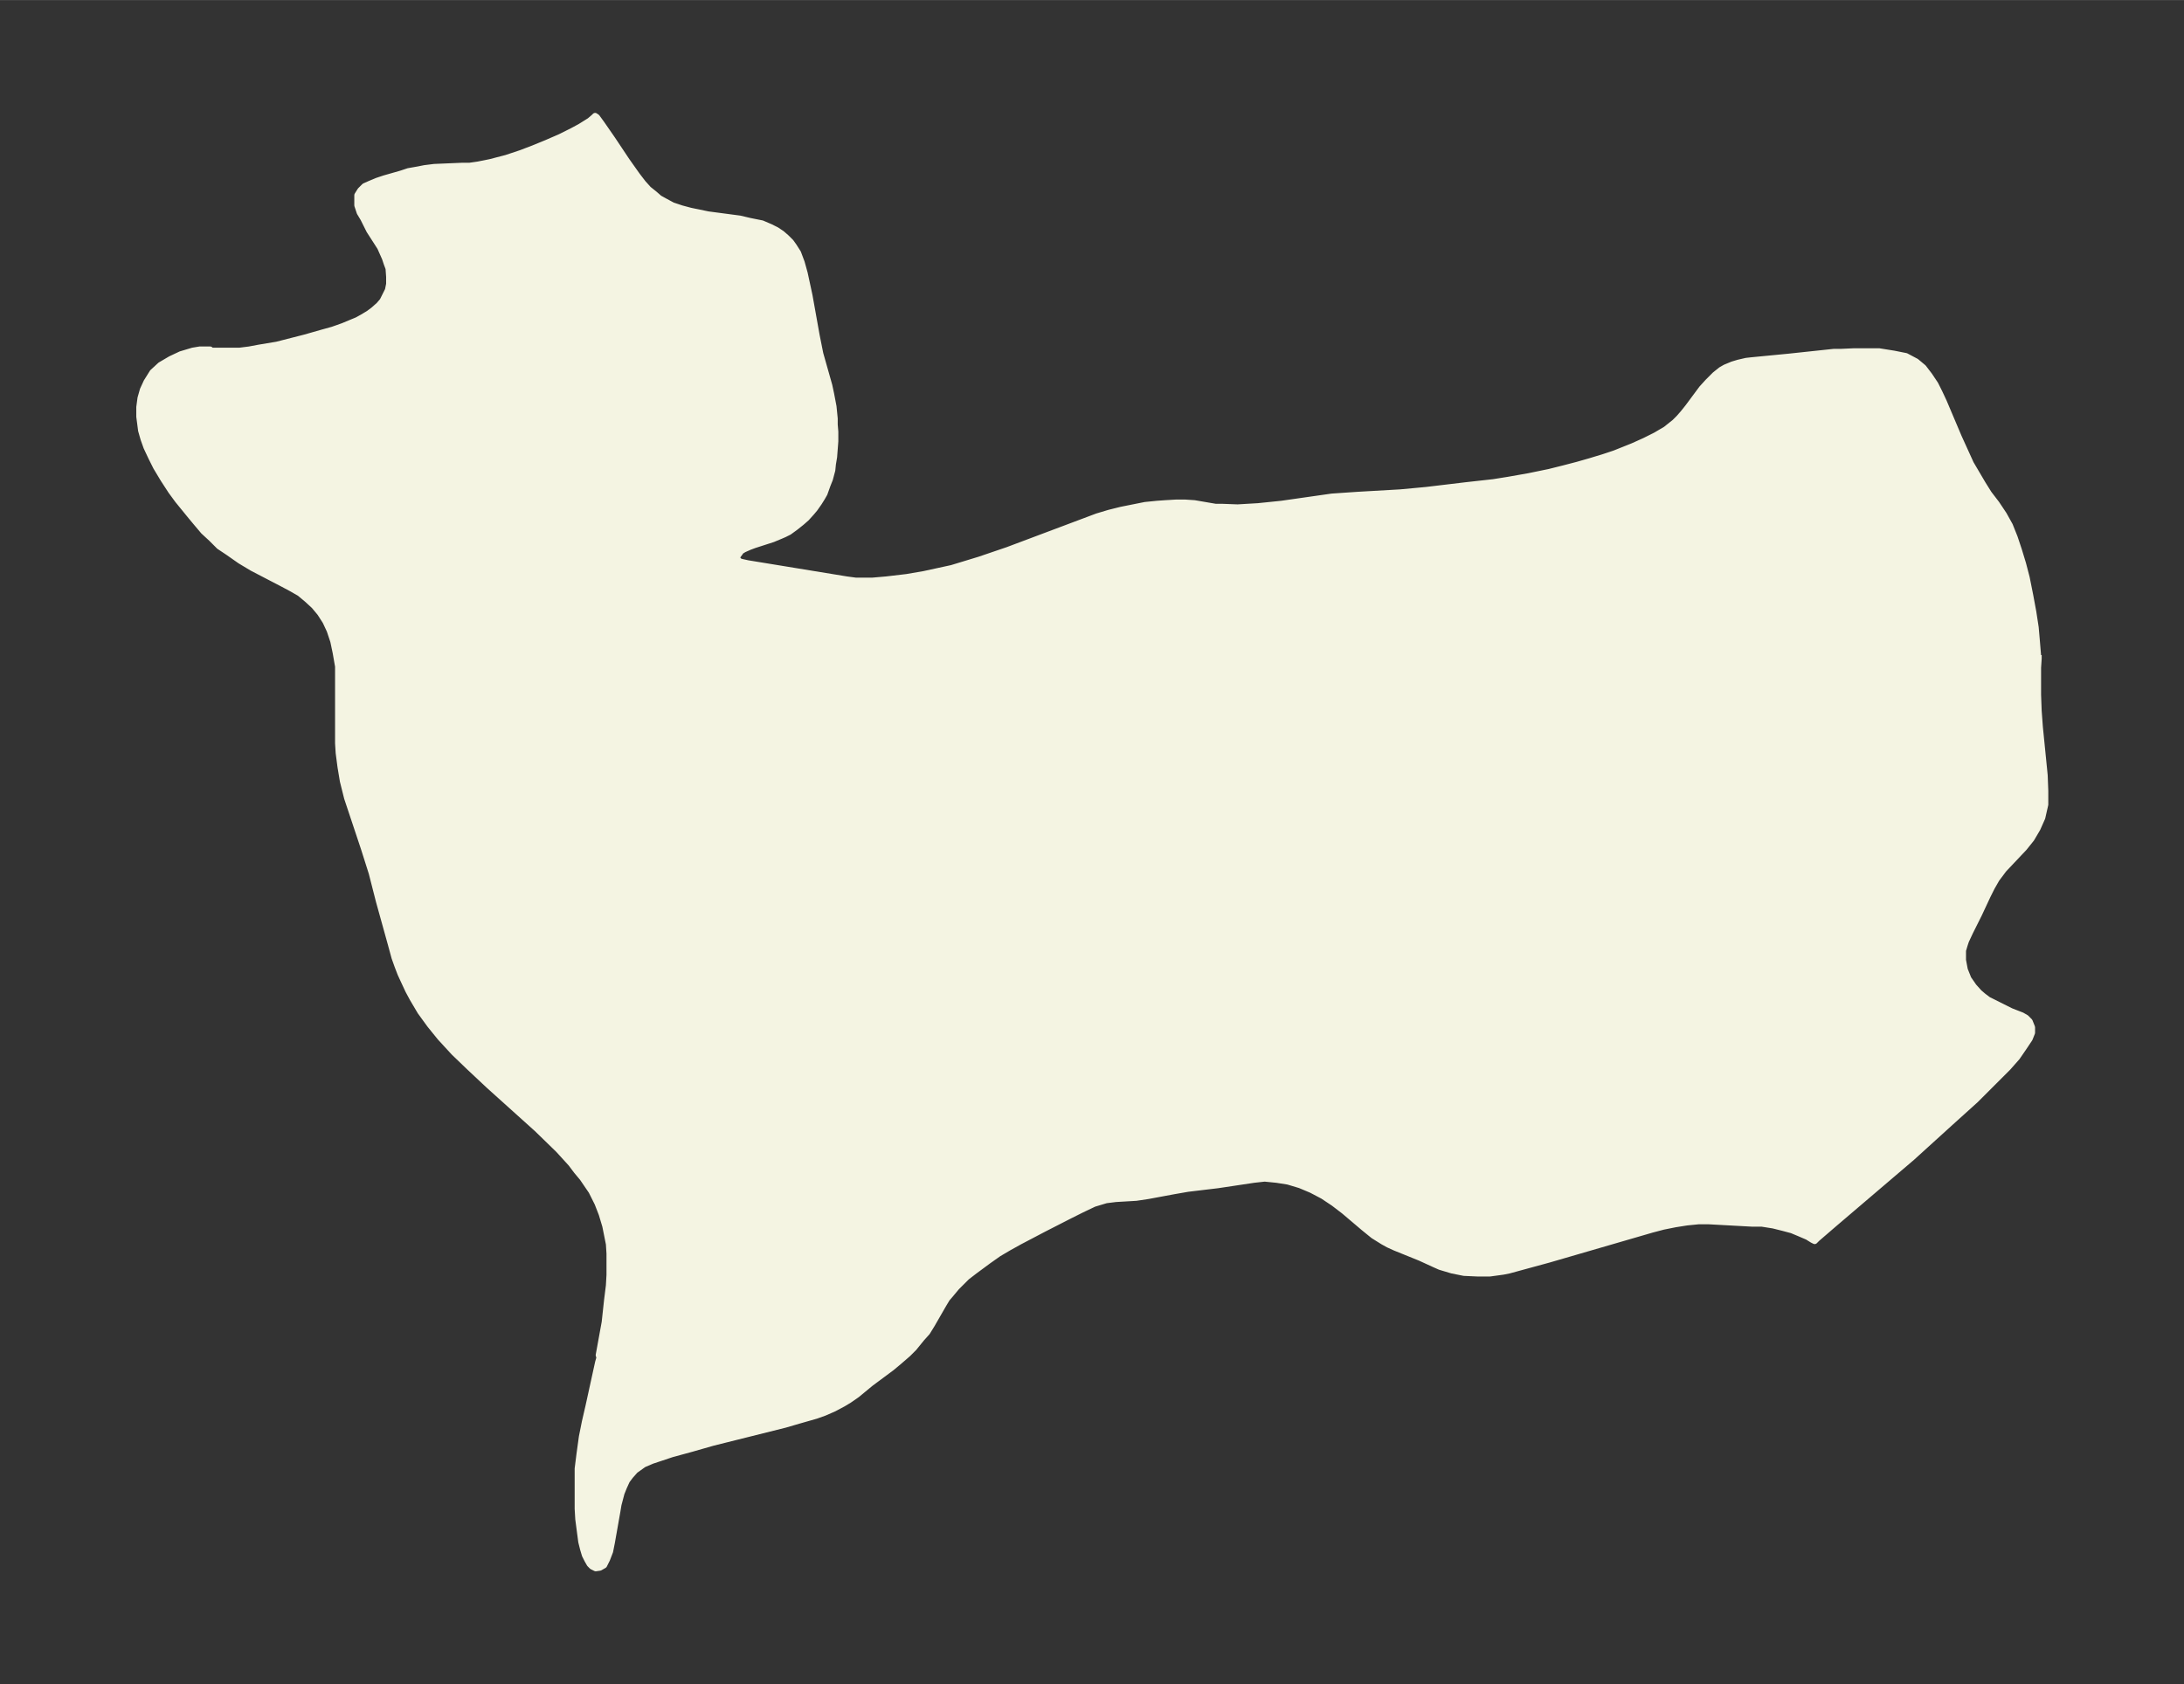 <svg xmlns="http://www.w3.org/2000/svg" xmlns:xlink="http://www.w3.org/1999/xlink" width="484.9" height="374" viewBox="0 0 363.7 280.5"><rect x="0" y="0" width="363.7" height="280.5" fill="#333333" stroke="none"/><defs><style>*{stroke-linejoin:round;stroke-linecap:butt}</style></defs><g id="figure_1"><path id="patch_1" fill="none" d="M0 280.5h363.7V0H0z"/><g id="axes_1"><g id="PatchCollection_1"><defs><path id="m14f8daaaeb" stroke="#f4f4e2" d="M339.5-171.4v.6l-.1 1.5v4.5l.1 2.7.2 2.7.8 8 .1 2.6v2.3l-.5 2.2-.8 1.8-1 1.7-1.2 1.5-3.4 3.6-1.2 1.6-.8 1.4-.7 1.4-1.4 3-1.5 3-.7 1.5-.2.6-.3 1v1.6l.3 1.6.6 1.5.9 1.3.9 1 .7.6.8.6 1 .5 2.8 1.4 1.8.7.7.4.6.6.4 1v.9l-.4 1-1 1.5-1.1 1.6-1.5 1.7-1.7 1.7-3.7 3.7-4.1 3.7-6.5 5.9-12.9 11-2.9 2.5-.4.4-.4-.2-.8-.5-1.4-.6-1.2-.5-1.5-.4-1.6-.4-1.9-.3h-1.6l-7.3-.4h-1.6l-2 .2-1.9.3-2 .4-1.9.5-17.2 5-6.6 1.8-1 .2-2.2.3H246l-2.2-.1-2-.4-2-.6-.9-.4-2.4-1.1-4.2-1.7-1.1-.5-.9-.5-1.6-1-1.6-1.3-3.3-2.8-1.7-1.3-1.8-1.2-1.9-1-1.9-.8-2-.6-1.9-.3-2-.2-1.8.2-6 .9-5 .6-2.3.4-4.3.8-2 .3-3.4.2-1.6.2-2 .6-2.1 1-2 1-4.3 2.2-4 2.1-1.8 1-1.7 1-1.7 1.2-2.3 1.7-1.3 1-.8.8-.9.9-1 1.2-.6.7-.6 1-1.9 3.3-.8 1.3-.9 1-1.3 1.6-1 1-1.5 1.3-1.2 1-3.5 2.6-2.3 1.9-1.3.9-1 .6-1.5.8-1.6.7-1.4.5-2.8.8-2.4.7-12 3-3.5 1-3.3.9-3.3 1.1-1.4.6-1.4 1-.8.9-.6.8-.5 1.1-.4 1-.5 1.9-.2 1.2-.9 5.1-.3 1.5-.5 1.3-.5 1-.7.4-.7.1-.6-.3-.4-.4-.4-.7-.4-.8-.3-1-.3-1.2-.2-1.5-.3-2.3-.1-1.7v-6.7l.3-2.4.4-2.9.5-2.5.6-2.6 1.6-7.3.2-.7v-.2l-.1-.3 1-5.5.4-3.7.3-2.4.1-1.8v-3.5l-.1-1.6-.3-1.5-.3-1.5-.6-2-.7-1.8-1-2-1.5-2.2-1-1.2-.9-1.2L93-89l-3.6-3.5-8-7.2-3.2-3-2.6-2.5-2.3-2.5-1.7-2.1-.8-1.1-.8-1.1-1.3-2.2-.7-1.3-.7-1.5-.6-1.3-.5-1.3-.5-1.4-.6-2.2-2-7.2-1.2-4.7-1.3-4.1-2.8-8.4-.7-2.8-.4-2.4-.3-2.3-.1-1.6v-12.8l-.4-2.3-.4-1.9-.6-1.8-.7-1.5-.9-1.4-1-1.2-1.2-1.1-1.2-1-1.4-.8-1.5-.8-5-2.6-2-1.2-2-1.4-1.5-1-1.3-1.3-1.3-1.2-1.1-1.3-1-1.2-2.2-2.7-1.1-1.5-1.3-2-1.2-2-.8-1.6-.8-1.7-.5-1.4-.4-1.4-.3-2.3v-1.6l.2-1.5.4-1.4.6-1.3 1-1.6 1.3-1.2 1.7-1 1.7-.8 2-.6 1.2-.2H35l.2.2h4.7l1.6-.2 1.6-.3 3-.5 4.7-1.2 2.8-.8 1.8-.5 1.7-.6 1.2-.5 1.2-.5.9-.5 1-.6.8-.6.9-.8.6-.7.4-.8.5-1 .2-1v-1.2l-.1-1.4-.3-.8-.3-.9-.4-.9-.4-.9-1.8-2.8-1-2-.6-1-.4-1.2v-1.7l.5-.8.7-.7.9-.4 1.2-.5 1.2-.4 2.8-.8 1.2-.4 1.7-.3 1-.2 1.6-.2 4.7-.2h1.2l1.4-.2 2-.4 2.7-.7 2.4-.8 2.1-.8 2.2-.9 2.3-1 2-1 1.3-.7 1.6-1 .7-.6.2-.2.3.2.8 1.1 1.8 2.6 2.4 3.6 1.7 2.4 1 1.3.9 1 1 .8.8.7.9.5 1.3.7 1.5.5 1.5.4 2.9.6 5.3.7 1.7.4 2 .4 1.4.6 1 .5.9.6.8.7.7.7.5.7.7 1.1.6 1.6.5 1.8.8 3.7 1.2 6.7.3 1.5.3 1.5 1.5 5.3.3 1.4.4 2.1.2 2v1l.1 1.2v1.6l-.2 2.6-.2 1.2-.1 1-.4 1.5-.4 1-.5 1.4-.4.7-.5.8-.7 1-.5.6-.9 1-.8.7-1 .8-1.1.8-.8.4-.7.3-1.2.5-3.1 1-.8.3-.9.4-.5.3-.2.3-.3.4-.1.2v.5l.2.1.2.2.4.1.9.2L141-184l1.5.2h2.8l2.3-.2 3.4-.4 2.9-.5 2.3-.5 2.3-.5 2.3-.7 2.3-.7 4.7-1.6 14.9-5.6 2-.6 2-.5 2-.4 2-.4 2-.2 1.4-.1 1.7-.1h1.6l1.5.1 3.5.6h1l2.7.1 3.4-.2 3.9-.4 6.3-.9 2.1-.3 4.4-.3 7-.4 4.3-.4 6.7-.8 4.5-.5 2.5-.4 3.4-.6 3.4-.7 2.4-.6 2.3-.6 2.1-.6 2.3-.7 1.8-.6 3-1.2 2-.9 1.8-.9 1.7-1 1.5-1.2.7-.7.7-.8.8-1 2.3-3.1 1-1.1 1.2-1.2 1-.8.7-.4 1.2-.5 1-.3 1.3-.3.9-.1 6.2-.6 7.5-.8h1.2l2.2-.1h4.1l2.5.4 2 .4 1.7.9 1.2 1 1 1.3 1 1.5.7 1.4.7 1.5 2.5 5.9 1 2.2 1 2.2 1 1.7 1 1.7 1 1.6 1.3 1.7 1.2 1.8 1 1.8.8 2 .7 2.1.7 2.3.6 2.3.6 3 .5 2.7.4 2.6.2 2.3.2 2.4"/></defs><g clip-path="url(#p360de05def)"><use xlink:href="#m14f8daaaeb" y="280.5" fill="#f4f4e2" stroke="#f4f4e2"/></g></g></g></g><defs><clipPath id="p360de05def"><path d="M7.2 7.2h349.3v266.1H7.2z"/></clipPath></defs></svg>